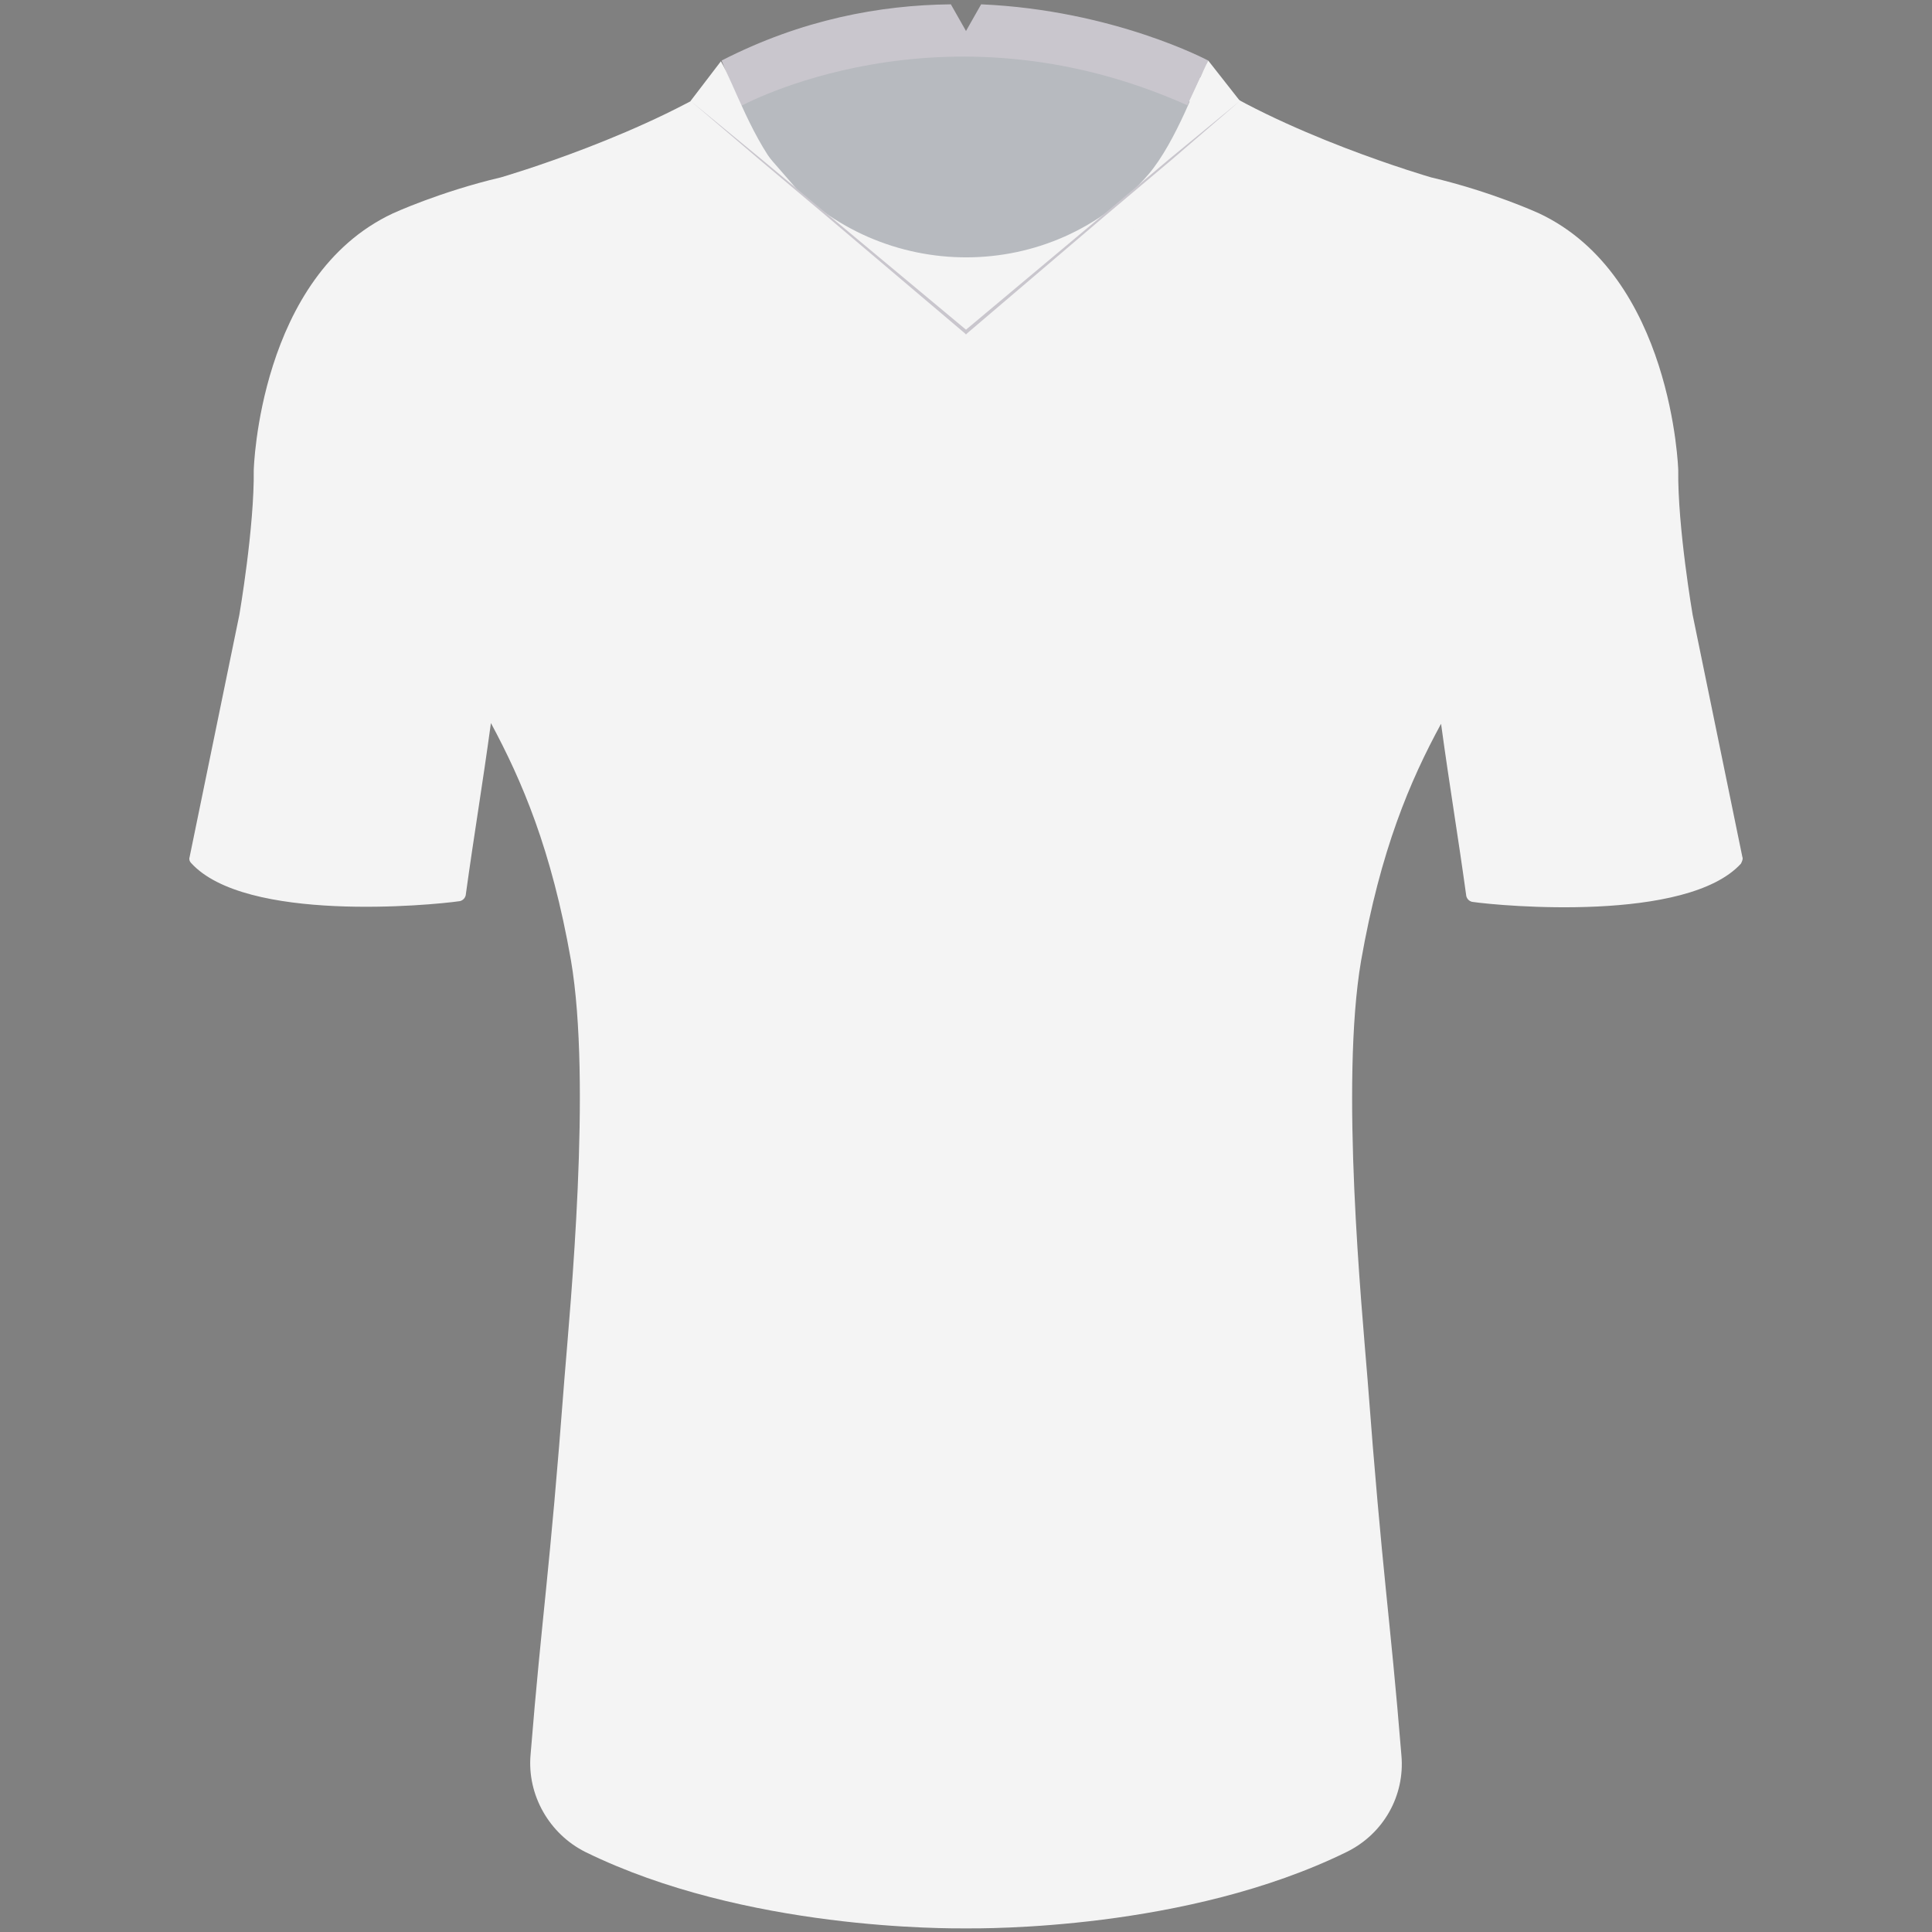 <?xml version="1.0" encoding="utf-8"?>
<!-- Generator: Adobe Illustrator 25.3.1, SVG Export Plug-In . SVG Version: 6.00 Build 0)  -->
<svg version="1.1" id="Layer_1" xmlns="http://www.w3.org/2000/svg" xmlns:xlink="http://www.w3.org/1999/xlink" x="0px" y="0px"
	 viewBox="0 0 268 268" style="enable-background:new 0 0 268 268;" xml:space="preserve">
<rect x="0" y="0" width="268" height="268" fill="#808080" stroke="none"/>
<style type="text/css">
	.st0{fill:#F4F4F4;}
	.st1{fill:none;stroke:#1B367B;stroke-miterlimit:10;}
	.st2{fill:#B7BABF;}
	.st3{fill:#C9C6CD;}
</style>
<path class="st0" d="M241.7,118.9l-6.9-33.6c0,0-2.1-12.2-2-20.1c0,0-0.8-26.9-19.3-35.6c0,0-6.5-3-15-5c0,0-20.8-6-33.5-14.9
	c0,0-10.9,20.2-31,24.8c-20.1-4.6-31-24.8-31-24.8c-12.8,8.9-33.5,14.9-33.5,14.9c-8.5,2-15,5-15,5c-18.6,8.7-19.3,35.6-19.3,35.6
	c0.1,7.9-2,20.1-2,20.1l-6.9,33.6c-0.1,0.3,0,0.6,0.2,0.8c7.5,8.3,33.2,5.9,37.3,5.3c0.4-0.1,0.7-0.4,0.8-0.8
	c1.2-8.7,2.3-15.1,3.5-23.9c4.3,8,8.4,17.5,11.1,32.9c2.9,17-0.1,48-0.9,58c-2.1,27.7-3.1,32.5-4.7,52.2c-0.5,5.6,2.6,11,7.6,13.5
	c22.2,10.9,50.5,10.6,52.8,10.6c2.3,0,30.6,0.3,52.8-10.6c5.1-2.5,8.1-7.8,7.6-13.4c-1.6-19.7-2.6-24.4-4.7-52.2
	c-0.8-10-3.8-41-0.9-58c2.7-15.4,6.8-25,11.1-32.9c1.2,8.8,2.3,15.2,3.5,23.9c0.1,0.4,0.4,0.7,0.8,0.8c4.1,0.6,29.8,2.9,37.3-5.3
	C241.7,119.4,241.8,119.1,241.7,118.9z"/>
<path class="st1" d="M200,100.3"/>
<polygon class="st2" points="155.9,29.8 165.9,14.8 154.9,6 113.9,6.2 101.1,15.4 115.2,31.6 134.2,38.5 "/>
<path class="st3" d="M136.1,0.6L134,4.3l-2.1-3.7c-9.8,0.1-20.7,2.1-31.8,7.8l2.5,6.4c0,0,27.9-15.5,62.1-0.2l2.9-6.2
	C167.6,8.4,154.5,1.4,136.1,0.6z"/>
<path class="st0" d="M167.6,8.4c-1.6,3-4.4,11.2-8.3,15.8c-13.3,15.3-37,15.3-50.6,0.2c-4.2-4.6-7-13-8.7-15.9L95.8,14
	c0,0,5.4,12.4,18,19.8c13.6,8,26.1,8.4,40.5-0.1C166.9,26.3,172,14,172,14L167.6,8.4z"/>
<g>
	<polygon class="st3" points="95.8,14 105.4,21.9 115,29.9 134.2,45.9 133.8,45.9 152.9,29.9 162.4,21.9 172,14 162.6,22.1 
		153.1,30.1 134.2,46.2 134,46.4 133.8,46.2 114.8,30.1 105.3,22.1 	"/>
</g>
</svg>
